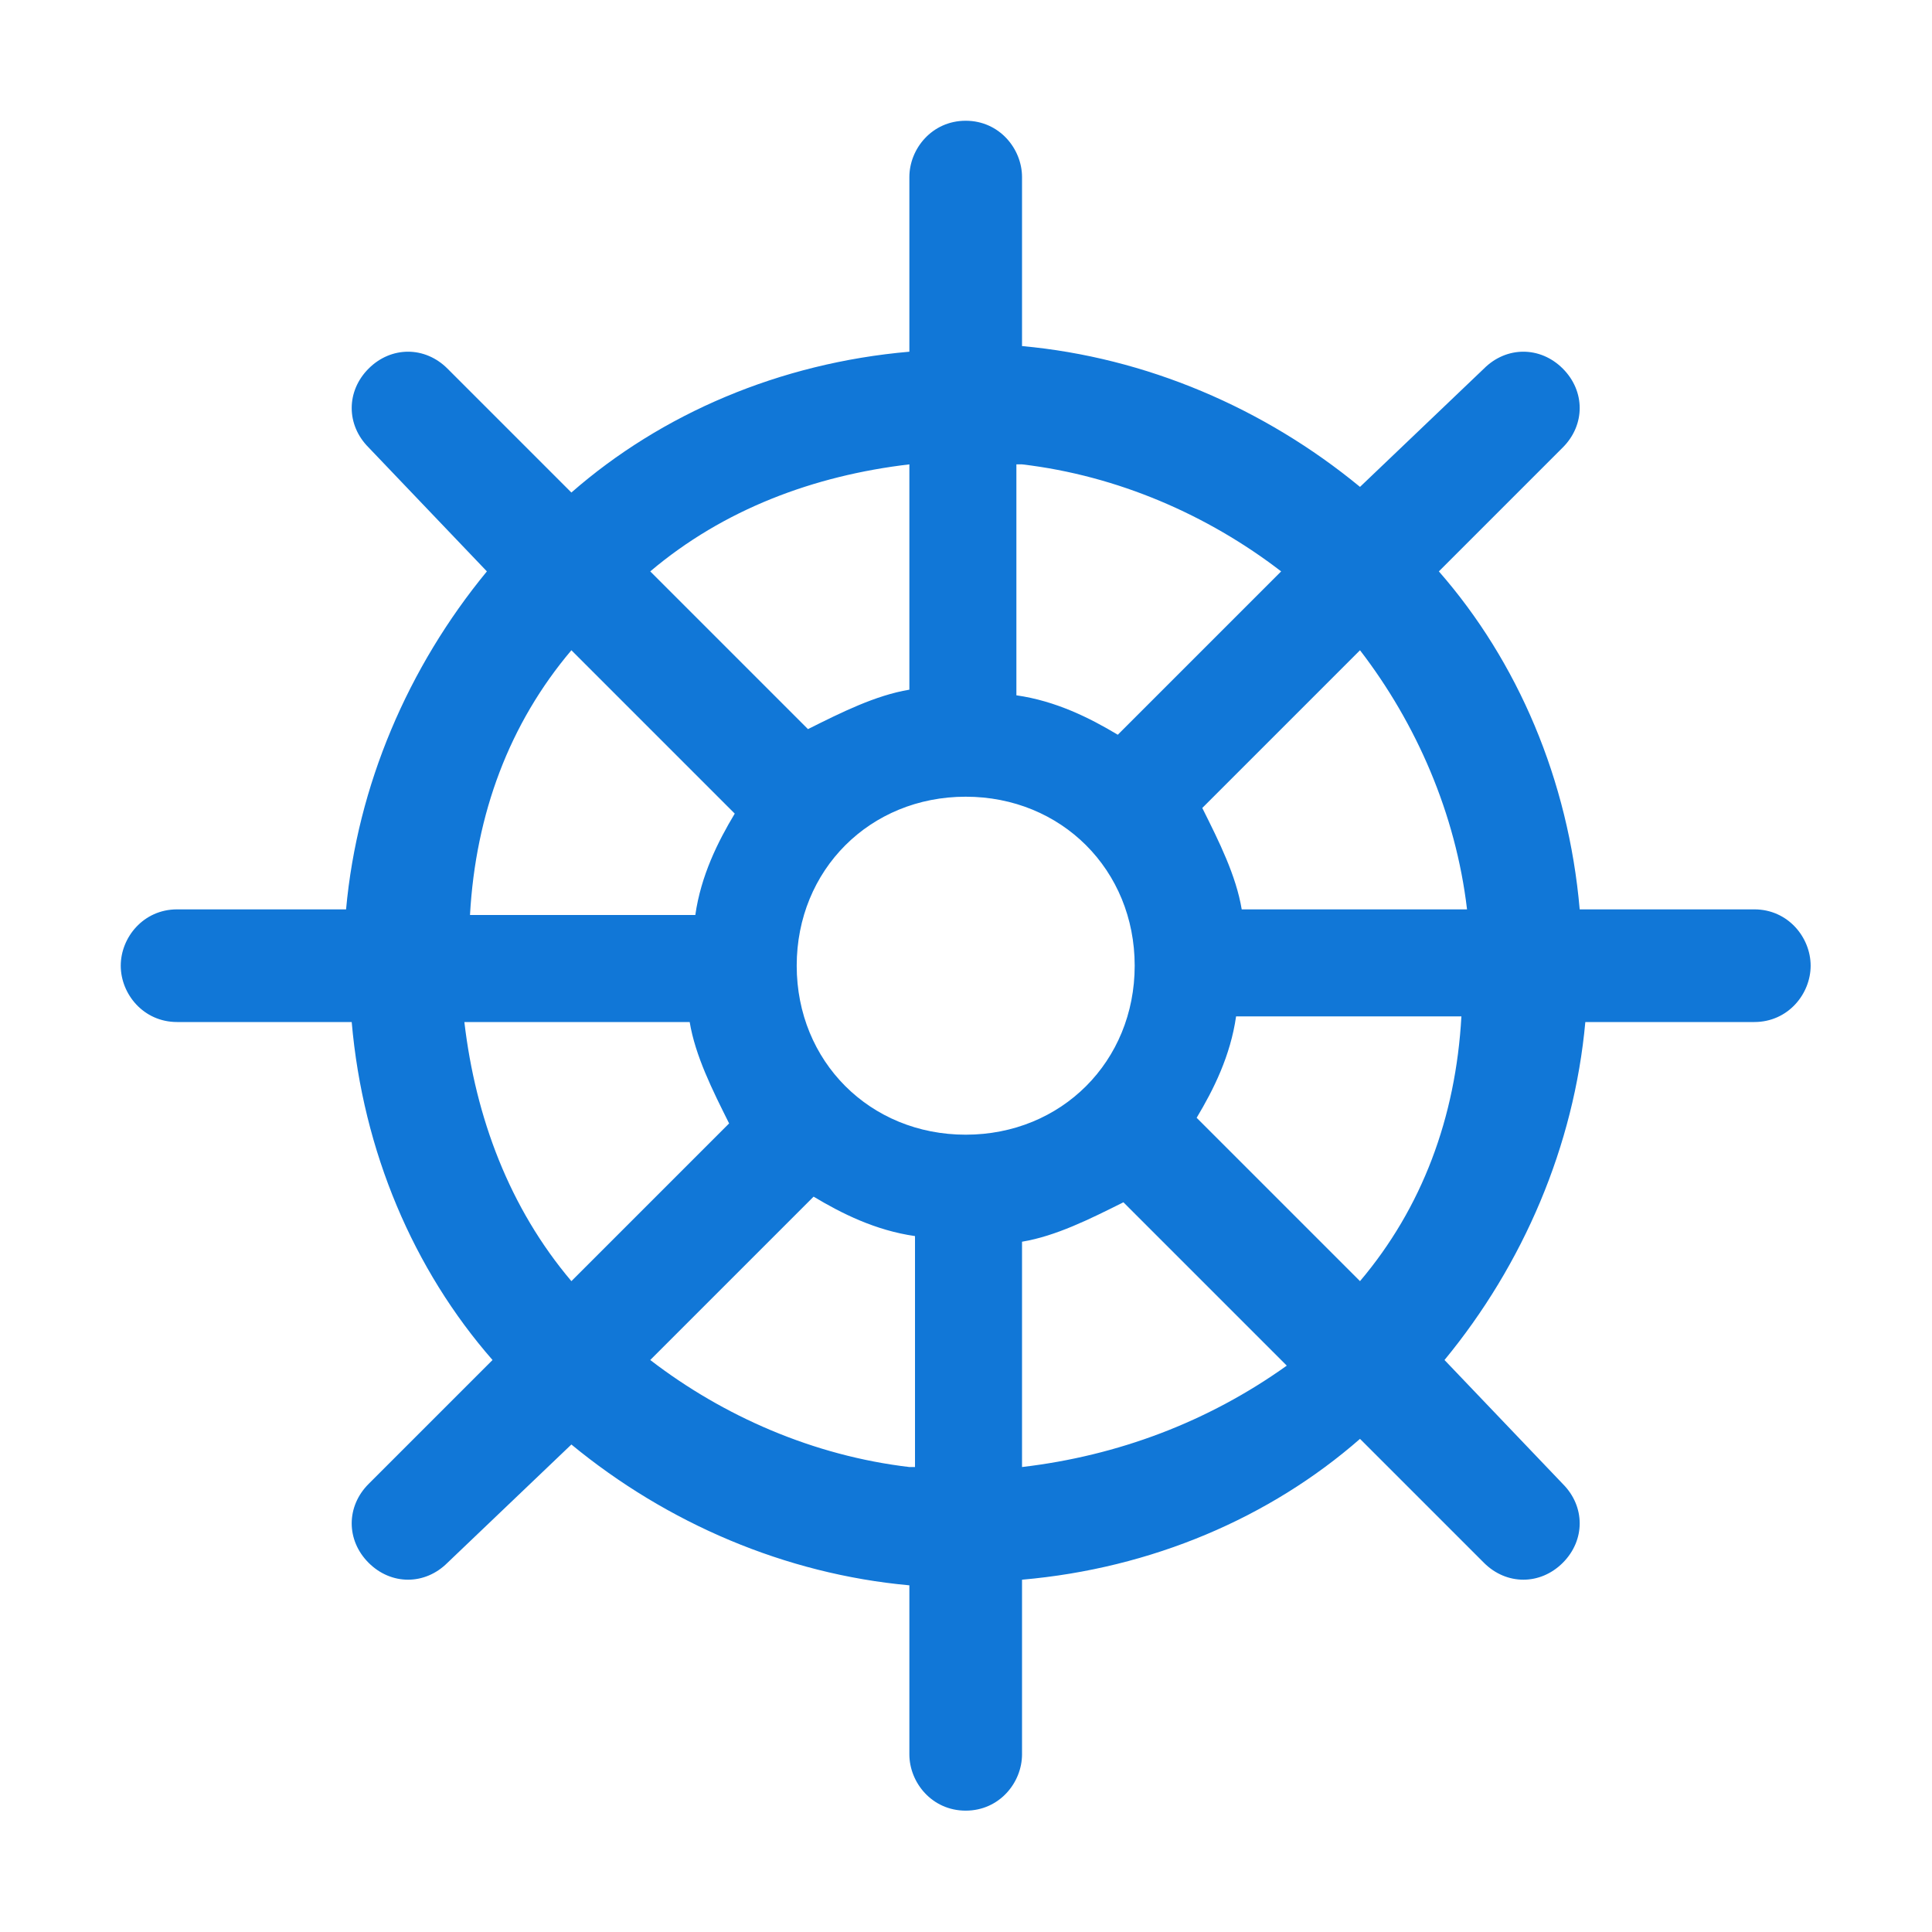 ﻿<?xml version='1.0' encoding='UTF-8'?>
<svg viewBox="-2 -2 32 32" xmlns="http://www.w3.org/2000/svg" xmlns:xlink="http://www.w3.org/1999/xlink">
  <g transform="translate(0, 0)">
    <g transform="matrix(0.933, 0, 0, 0.933, 0, 0)">
      <g id="Layer_1" transform="translate(0, 0)" style="enable-background:new 0 0 32 32">
        <g id="Handwheel">
          <path d="M29, 14L25.9, 14C25.7, 11.7 24.8, 9.6 23.4, 8L25.6, 5.8C26, 5.4 26, 4.8 25.6, 4.4C25.2, 4 24.6, 4 24.2, 4.4L22, 6.5C20.3, 5.1 18.2, 4.2 16, 4L16, 1C16, 0.5 15.6, 0 15, 0C14.4, 0 14, 0.5 14, 1L14, 4.1C11.7, 4.3 9.6, 5.2 8, 6.6L5.8, 4.4C5.4, 4 4.8, 4 4.4, 4.4C4, 4.8 4, 5.4 4.4, 5.8L6.5, 8C5.1, 9.7 4.2, 11.8 4, 14L1, 14C0.4, 14 0, 14.5 0, 15C0, 15.5 0.4, 16 1, 16L4.1, 16C4.3, 18.3 5.2, 20.4 6.6, 22L4.4, 24.2C4, 24.6 4, 25.2 4.4, 25.6C4.8, 26 5.4, 26 5.8, 25.6L8, 23.5C9.7, 24.9 11.8, 25.8 14, 26L14, 29C14, 29.5 14.4, 30 15, 30C15.6, 30 16, 29.5 16, 29L16, 25.9C18.3, 25.7 20.4, 24.8 22, 23.4L24.2, 25.6C24.6, 26 25.2, 26 25.6, 25.6C26, 25.2 26, 24.6 25.6, 24.2L23.5, 22C24.9, 20.3 25.8, 18.2 26, 16L29, 16C29.6, 16 30, 15.5 30, 15C30, 14.5 29.6, 14 29, 14zM16, 6.1C17.7, 6.3 19.3, 7 20.6, 8L17.7, 10.9C17.2, 10.6 16.6, 10.3 15.9, 10.2L15.9, 6.1zM14, 6.1L14, 10.1C13.4, 10.2 12.8, 10.5 12.2, 10.8L9.4, 8C10.7, 6.9 12.3, 6.3 14, 6.1zM8, 9.4L10.9, 12.3C10.6, 12.8 10.3, 13.4 10.2, 14.1L6.2, 14.1C6.3, 12.3 6.9, 10.7 8, 9.4zM6.1, 16L10.1, 16C10.2, 16.6 10.5, 17.2 10.8, 17.8L8, 20.6C6.9, 19.3 6.3, 17.7 6.1, 16zM14, 23.9C12.3, 23.7 10.7, 23 9.4, 22L12.3, 19.1C12.8, 19.4 13.4, 19.7 14.1, 19.8L14.1, 23.9zM15, 18C13.3, 18 12, 16.7 12, 15C12, 13.3 13.3, 12 15, 12C16.7, 12 18, 13.3 18, 15C18, 16.7 16.7, 18 15, 18zM16, 23.9L16, 19.9C16.6, 19.8 17.2, 19.5 17.8, 19.2L20.7, 22.1C19.3, 23.1 17.7, 23.7 16, 23.9zM22, 20.6L19.1, 17.7C19.4, 17.2 19.7, 16.6 19.8, 15.9L23.8, 15.9C23.7, 17.7 23.1, 19.3 22, 20.6zM19.9, 14C19.8, 13.4 19.5, 12.8 19.2, 12.2L22, 9.4C23, 10.7 23.7, 12.3 23.9, 14L19.9, 14z" fill="#1177D7" class="Blue" />
        </g>
      </g>
    </g>
  </g>
</svg>
